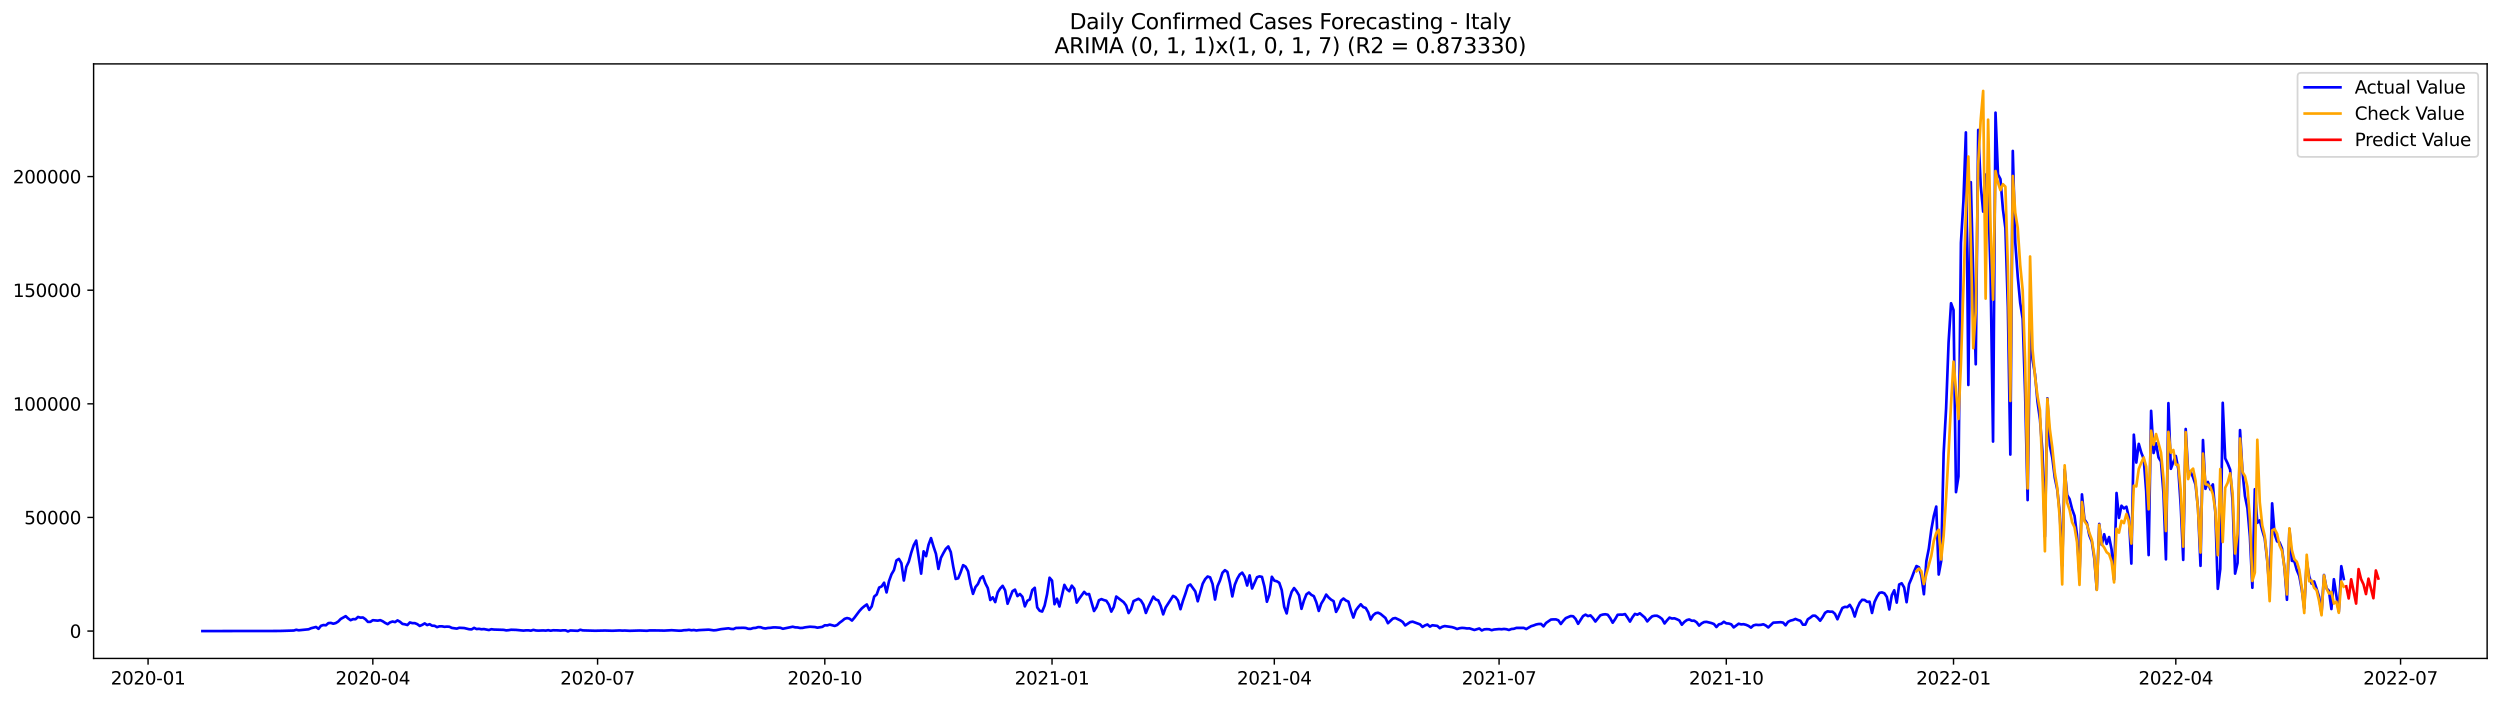 <?xml version="1.0" encoding="utf-8" standalone="no"?>
<!DOCTYPE svg PUBLIC "-//W3C//DTD SVG 1.1//EN"
  "http://www.w3.org/Graphics/SVG/1.1/DTD/svg11.dtd">
<svg xmlns:xlink="http://www.w3.org/1999/xlink" width="1398.775pt" height="392.274pt" viewBox="0 0 1398.775 392.274" xmlns="http://www.w3.org/2000/svg" version="1.1">
 <defs>
  <style type="text/css">*{stroke-linejoin: round; stroke-linecap: butt}</style>
 </defs>
 <g id="figure_1">
  <g id="patch_1">
   <path d="M 0 392.274 
L 1398.775 392.274 
L 1398.775 0 
L 0 0 
z
" style="fill: #ffffff"/>
  </g>
  <g id="axes_1">
   <g id="patch_2">
    <path d="M 52.375 368.396 
L 1391.575 368.396 
L 1391.575 35.755 
L 52.375 35.755 
z
" style="fill: #ffffff"/>
   </g>
   <g id="matplotlib.axis_1">
    <g id="xtick_1">
     <g id="line2d_1">
      <defs>
       <path id="m6ea891e225" d="M 0 0 
L 0 3.5 
" style="stroke: #000000; stroke-width: 0.8"/>
      </defs>
      <g>
       <use xlink:href="#m6ea891e225" x="82.846" y="368.396" style="stroke: #000000; stroke-width: 0.8"/>
      </g>
     </g>
     <g id="text_1">
      <!-- 2020-01 -->
      <g transform="translate(61.955 382.994)scale(0.1 -0.1)">
       <defs>
        <path id="DejaVuSans-32" d="M 1228 531 
L 3431 531 
L 3431 0 
L 469 0 
L 469 531 
Q 828 903 1448 1529 
Q 2069 2156 2228 2338 
Q 2531 2678 2651 2914 
Q 2772 3150 2772 3378 
Q 2772 3750 2511 3984 
Q 2250 4219 1831 4219 
Q 1534 4219 1204 4116 
Q 875 4013 500 3803 
L 500 4441 
Q 881 4594 1212 4672 
Q 1544 4750 1819 4750 
Q 2544 4750 2975 4387 
Q 3406 4025 3406 3419 
Q 3406 3131 3298 2873 
Q 3191 2616 2906 2266 
Q 2828 2175 2409 1742 
Q 1991 1309 1228 531 
z
" transform="scale(0.016)"/>
        <path id="DejaVuSans-30" d="M 2034 4250 
Q 1547 4250 1301 3770 
Q 1056 3291 1056 2328 
Q 1056 1369 1301 889 
Q 1547 409 2034 409 
Q 2525 409 2770 889 
Q 3016 1369 3016 2328 
Q 3016 3291 2770 3770 
Q 2525 4250 2034 4250 
z
M 2034 4750 
Q 2819 4750 3233 4129 
Q 3647 3509 3647 2328 
Q 3647 1150 3233 529 
Q 2819 -91 2034 -91 
Q 1250 -91 836 529 
Q 422 1150 422 2328 
Q 422 3509 836 4129 
Q 1250 4750 2034 4750 
z
" transform="scale(0.016)"/>
        <path id="DejaVuSans-2d" d="M 313 2009 
L 1997 2009 
L 1997 1497 
L 313 1497 
L 313 2009 
z
" transform="scale(0.016)"/>
        <path id="DejaVuSans-31" d="M 794 531 
L 1825 531 
L 1825 4091 
L 703 3866 
L 703 4441 
L 1819 4666 
L 2450 4666 
L 2450 531 
L 3481 531 
L 3481 0 
L 794 0 
L 794 531 
z
" transform="scale(0.016)"/>
       </defs>
       <use xlink:href="#DejaVuSans-32"/>
       <use xlink:href="#DejaVuSans-30" x="63.623"/>
       <use xlink:href="#DejaVuSans-32" x="127.246"/>
       <use xlink:href="#DejaVuSans-30" x="190.869"/>
       <use xlink:href="#DejaVuSans-2d" x="254.492"/>
       <use xlink:href="#DejaVuSans-30" x="290.576"/>
       <use xlink:href="#DejaVuSans-31" x="354.199"/>
      </g>
     </g>
    </g>
    <g id="xtick_2">
     <g id="line2d_2">
      <g>
       <use xlink:href="#m6ea891e225" x="208.599" y="368.396" style="stroke: #000000; stroke-width: 0.8"/>
      </g>
     </g>
     <g id="text_2">
      <!-- 2020-04 -->
      <g transform="translate(187.707 382.994)scale(0.1 -0.1)">
       <defs>
        <path id="DejaVuSans-34" d="M 2419 4116 
L 825 1625 
L 2419 1625 
L 2419 4116 
z
M 2253 4666 
L 3047 4666 
L 3047 1625 
L 3713 1625 
L 3713 1100 
L 3047 1100 
L 3047 0 
L 2419 0 
L 2419 1100 
L 313 1100 
L 313 1709 
L 2253 4666 
z
" transform="scale(0.016)"/>
       </defs>
       <use xlink:href="#DejaVuSans-32"/>
       <use xlink:href="#DejaVuSans-30" x="63.623"/>
       <use xlink:href="#DejaVuSans-32" x="127.246"/>
       <use xlink:href="#DejaVuSans-30" x="190.869"/>
       <use xlink:href="#DejaVuSans-2d" x="254.492"/>
       <use xlink:href="#DejaVuSans-30" x="290.576"/>
       <use xlink:href="#DejaVuSans-34" x="354.199"/>
      </g>
     </g>
    </g>
    <g id="xtick_3">
     <g id="line2d_3">
      <g>
       <use xlink:href="#m6ea891e225" x="334.352" y="368.396" style="stroke: #000000; stroke-width: 0.8"/>
      </g>
     </g>
     <g id="text_3">
      <!-- 2020-07 -->
      <g transform="translate(313.46 382.994)scale(0.1 -0.1)">
       <defs>
        <path id="DejaVuSans-37" d="M 525 4666 
L 3525 4666 
L 3525 4397 
L 1831 0 
L 1172 0 
L 2766 4134 
L 525 4134 
L 525 4666 
z
" transform="scale(0.016)"/>
       </defs>
       <use xlink:href="#DejaVuSans-32"/>
       <use xlink:href="#DejaVuSans-30" x="63.623"/>
       <use xlink:href="#DejaVuSans-32" x="127.246"/>
       <use xlink:href="#DejaVuSans-30" x="190.869"/>
       <use xlink:href="#DejaVuSans-2d" x="254.492"/>
       <use xlink:href="#DejaVuSans-30" x="290.576"/>
       <use xlink:href="#DejaVuSans-37" x="354.199"/>
      </g>
     </g>
    </g>
    <g id="xtick_4">
     <g id="line2d_4">
      <g>
       <use xlink:href="#m6ea891e225" x="461.487" y="368.396" style="stroke: #000000; stroke-width: 0.8"/>
      </g>
     </g>
     <g id="text_4">
      <!-- 2020-10 -->
      <g transform="translate(440.595 382.994)scale(0.1 -0.1)">
       <use xlink:href="#DejaVuSans-32"/>
       <use xlink:href="#DejaVuSans-30" x="63.623"/>
       <use xlink:href="#DejaVuSans-32" x="127.246"/>
       <use xlink:href="#DejaVuSans-30" x="190.869"/>
       <use xlink:href="#DejaVuSans-2d" x="254.492"/>
       <use xlink:href="#DejaVuSans-31" x="290.576"/>
       <use xlink:href="#DejaVuSans-30" x="354.199"/>
      </g>
     </g>
    </g>
    <g id="xtick_5">
     <g id="line2d_5">
      <g>
       <use xlink:href="#m6ea891e225" x="588.622" y="368.396" style="stroke: #000000; stroke-width: 0.8"/>
      </g>
     </g>
     <g id="text_5">
      <!-- 2021-01 -->
      <g transform="translate(567.73 382.994)scale(0.1 -0.1)">
       <use xlink:href="#DejaVuSans-32"/>
       <use xlink:href="#DejaVuSans-30" x="63.623"/>
       <use xlink:href="#DejaVuSans-32" x="127.246"/>
       <use xlink:href="#DejaVuSans-31" x="190.869"/>
       <use xlink:href="#DejaVuSans-2d" x="254.492"/>
       <use xlink:href="#DejaVuSans-30" x="290.576"/>
       <use xlink:href="#DejaVuSans-31" x="354.199"/>
      </g>
     </g>
    </g>
    <g id="xtick_6">
     <g id="line2d_6">
      <g>
       <use xlink:href="#m6ea891e225" x="712.993" y="368.396" style="stroke: #000000; stroke-width: 0.8"/>
      </g>
     </g>
     <g id="text_6">
      <!-- 2021-04 -->
      <g transform="translate(692.101 382.994)scale(0.1 -0.1)">
       <use xlink:href="#DejaVuSans-32"/>
       <use xlink:href="#DejaVuSans-30" x="63.623"/>
       <use xlink:href="#DejaVuSans-32" x="127.246"/>
       <use xlink:href="#DejaVuSans-31" x="190.869"/>
       <use xlink:href="#DejaVuSans-2d" x="254.492"/>
       <use xlink:href="#DejaVuSans-30" x="290.576"/>
       <use xlink:href="#DejaVuSans-34" x="354.199"/>
      </g>
     </g>
    </g>
    <g id="xtick_7">
     <g id="line2d_7">
      <g>
       <use xlink:href="#m6ea891e225" x="838.746" y="368.396" style="stroke: #000000; stroke-width: 0.8"/>
      </g>
     </g>
     <g id="text_7">
      <!-- 2021-07 -->
      <g transform="translate(817.854 382.994)scale(0.1 -0.1)">
       <use xlink:href="#DejaVuSans-32"/>
       <use xlink:href="#DejaVuSans-30" x="63.623"/>
       <use xlink:href="#DejaVuSans-32" x="127.246"/>
       <use xlink:href="#DejaVuSans-31" x="190.869"/>
       <use xlink:href="#DejaVuSans-2d" x="254.492"/>
       <use xlink:href="#DejaVuSans-30" x="290.576"/>
       <use xlink:href="#DejaVuSans-37" x="354.199"/>
      </g>
     </g>
    </g>
    <g id="xtick_8">
     <g id="line2d_8">
      <g>
       <use xlink:href="#m6ea891e225" x="965.88" y="368.396" style="stroke: #000000; stroke-width: 0.8"/>
      </g>
     </g>
     <g id="text_8">
      <!-- 2021-10 -->
      <g transform="translate(944.989 382.994)scale(0.1 -0.1)">
       <use xlink:href="#DejaVuSans-32"/>
       <use xlink:href="#DejaVuSans-30" x="63.623"/>
       <use xlink:href="#DejaVuSans-32" x="127.246"/>
       <use xlink:href="#DejaVuSans-31" x="190.869"/>
       <use xlink:href="#DejaVuSans-2d" x="254.492"/>
       <use xlink:href="#DejaVuSans-31" x="290.576"/>
       <use xlink:href="#DejaVuSans-30" x="354.199"/>
      </g>
     </g>
    </g>
    <g id="xtick_9">
     <g id="line2d_9">
      <g>
       <use xlink:href="#m6ea891e225" x="1093.015" y="368.396" style="stroke: #000000; stroke-width: 0.8"/>
      </g>
     </g>
     <g id="text_9">
      <!-- 2022-01 -->
      <g transform="translate(1072.124 382.994)scale(0.1 -0.1)">
       <use xlink:href="#DejaVuSans-32"/>
       <use xlink:href="#DejaVuSans-30" x="63.623"/>
       <use xlink:href="#DejaVuSans-32" x="127.246"/>
       <use xlink:href="#DejaVuSans-32" x="190.869"/>
       <use xlink:href="#DejaVuSans-2d" x="254.492"/>
       <use xlink:href="#DejaVuSans-30" x="290.576"/>
       <use xlink:href="#DejaVuSans-31" x="354.199"/>
      </g>
     </g>
    </g>
    <g id="xtick_10">
     <g id="line2d_10">
      <g>
       <use xlink:href="#m6ea891e225" x="1217.386" y="368.396" style="stroke: #000000; stroke-width: 0.8"/>
      </g>
     </g>
     <g id="text_10">
      <!-- 2022-04 -->
      <g transform="translate(1196.495 382.994)scale(0.1 -0.1)">
       <use xlink:href="#DejaVuSans-32"/>
       <use xlink:href="#DejaVuSans-30" x="63.623"/>
       <use xlink:href="#DejaVuSans-32" x="127.246"/>
       <use xlink:href="#DejaVuSans-32" x="190.869"/>
       <use xlink:href="#DejaVuSans-2d" x="254.492"/>
       <use xlink:href="#DejaVuSans-30" x="290.576"/>
       <use xlink:href="#DejaVuSans-34" x="354.199"/>
      </g>
     </g>
    </g>
    <g id="xtick_11">
     <g id="line2d_11">
      <g>
       <use xlink:href="#m6ea891e225" x="1343.139" y="368.396" style="stroke: #000000; stroke-width: 0.8"/>
      </g>
     </g>
     <g id="text_11">
      <!-- 2022-07 -->
      <g transform="translate(1322.248 382.994)scale(0.1 -0.1)">
       <use xlink:href="#DejaVuSans-32"/>
       <use xlink:href="#DejaVuSans-30" x="63.623"/>
       <use xlink:href="#DejaVuSans-32" x="127.246"/>
       <use xlink:href="#DejaVuSans-32" x="190.869"/>
       <use xlink:href="#DejaVuSans-2d" x="254.492"/>
       <use xlink:href="#DejaVuSans-30" x="290.576"/>
       <use xlink:href="#DejaVuSans-37" x="354.199"/>
      </g>
     </g>
    </g>
   </g>
   <g id="matplotlib.axis_2">
    <g id="ytick_1">
     <g id="line2d_12">
      <defs>
       <path id="md35b0b6c23" d="M 0 0 
L -3.5 0 
" style="stroke: #000000; stroke-width: 0.8"/>
      </defs>
      <g>
       <use xlink:href="#md35b0b6c23" x="52.375" y="353.087" style="stroke: #000000; stroke-width: 0.8"/>
      </g>
     </g>
     <g id="text_12">
      <!-- 0 -->
      <g transform="translate(39.013 356.887)scale(0.1 -0.1)">
       <use xlink:href="#DejaVuSans-30"/>
      </g>
     </g>
    </g>
    <g id="ytick_2">
     <g id="line2d_13">
      <g>
       <use xlink:href="#md35b0b6c23" x="52.375" y="289.513" style="stroke: #000000; stroke-width: 0.8"/>
      </g>
     </g>
     <g id="text_13">
      <!-- 50000 -->
      <g transform="translate(13.562 293.313)scale(0.1 -0.1)">
       <defs>
        <path id="DejaVuSans-35" d="M 691 4666 
L 3169 4666 
L 3169 4134 
L 1269 4134 
L 1269 2991 
Q 1406 3038 1543 3061 
Q 1681 3084 1819 3084 
Q 2600 3084 3056 2656 
Q 3513 2228 3513 1497 
Q 3513 744 3044 326 
Q 2575 -91 1722 -91 
Q 1428 -91 1123 -41 
Q 819 9 494 109 
L 494 744 
Q 775 591 1075 516 
Q 1375 441 1709 441 
Q 2250 441 2565 725 
Q 2881 1009 2881 1497 
Q 2881 1984 2565 2268 
Q 2250 2553 1709 2553 
Q 1456 2553 1204 2497 
Q 953 2441 691 2322 
L 691 4666 
z
" transform="scale(0.016)"/>
       </defs>
       <use xlink:href="#DejaVuSans-35"/>
       <use xlink:href="#DejaVuSans-30" x="63.623"/>
       <use xlink:href="#DejaVuSans-30" x="127.246"/>
       <use xlink:href="#DejaVuSans-30" x="190.869"/>
       <use xlink:href="#DejaVuSans-30" x="254.492"/>
      </g>
     </g>
    </g>
    <g id="ytick_3">
     <g id="line2d_14">
      <g>
       <use xlink:href="#md35b0b6c23" x="52.375" y="225.94" style="stroke: #000000; stroke-width: 0.8"/>
      </g>
     </g>
     <g id="text_14">
      <!-- 100000 -->
      <g transform="translate(7.2 229.739)scale(0.1 -0.1)">
       <use xlink:href="#DejaVuSans-31"/>
       <use xlink:href="#DejaVuSans-30" x="63.623"/>
       <use xlink:href="#DejaVuSans-30" x="127.246"/>
       <use xlink:href="#DejaVuSans-30" x="190.869"/>
       <use xlink:href="#DejaVuSans-30" x="254.492"/>
       <use xlink:href="#DejaVuSans-30" x="318.115"/>
      </g>
     </g>
    </g>
    <g id="ytick_4">
     <g id="line2d_15">
      <g>
       <use xlink:href="#md35b0b6c23" x="52.375" y="162.366" style="stroke: #000000; stroke-width: 0.8"/>
      </g>
     </g>
     <g id="text_15">
      <!-- 150000 -->
      <g transform="translate(7.2 166.165)scale(0.1 -0.1)">
       <use xlink:href="#DejaVuSans-31"/>
       <use xlink:href="#DejaVuSans-35" x="63.623"/>
       <use xlink:href="#DejaVuSans-30" x="127.246"/>
       <use xlink:href="#DejaVuSans-30" x="190.869"/>
       <use xlink:href="#DejaVuSans-30" x="254.492"/>
       <use xlink:href="#DejaVuSans-30" x="318.115"/>
      </g>
     </g>
    </g>
    <g id="ytick_5">
     <g id="line2d_16">
      <g>
       <use xlink:href="#md35b0b6c23" x="52.375" y="98.792" style="stroke: #000000; stroke-width: 0.8"/>
      </g>
     </g>
     <g id="text_16">
      <!-- 200000 -->
      <g transform="translate(7.2 102.591)scale(0.1 -0.1)">
       <use xlink:href="#DejaVuSans-32"/>
       <use xlink:href="#DejaVuSans-30" x="63.623"/>
       <use xlink:href="#DejaVuSans-30" x="127.246"/>
       <use xlink:href="#DejaVuSans-30" x="190.869"/>
       <use xlink:href="#DejaVuSans-30" x="254.492"/>
       <use xlink:href="#DejaVuSans-30" x="318.115"/>
      </g>
     </g>
    </g>
   </g>
   <g id="line2d_17">
    <path d="M 113.248 353.087 
L 154.705 353.034 
L 157.469 352.993 
L 164.378 352.782 
L 165.76 352.368 
L 167.142 352.652 
L 172.669 352.098 
L 174.051 351.502 
L 176.815 350.802 
L 178.197 351.845 
L 179.579 350.146 
L 180.961 349.717 
L 182.343 349.849 
L 183.725 348.641 
L 185.107 348.523 
L 186.488 348.977 
L 187.87 348.604 
L 189.252 347.738 
L 190.634 346.321 
L 193.398 344.75 
L 194.78 346.018 
L 196.162 346.998 
L 197.544 346.413 
L 198.926 346.463 
L 200.307 345.2 
L 201.689 345.574 
L 203.071 345.492 
L 204.453 346.454 
L 205.835 347.938 
L 207.217 347.934 
L 208.599 347.007 
L 211.363 347.258 
L 212.745 346.978 
L 214.126 347.6 
L 215.508 348.511 
L 216.89 349.223 
L 218.272 348.21 
L 219.654 347.742 
L 221.036 348.064 
L 222.418 347.119 
L 223.8 347.884 
L 225.182 349.078 
L 226.564 349.308 
L 227.945 349.696 
L 229.327 348.274 
L 230.709 348.646 
L 232.091 348.649 
L 233.473 349.213 
L 234.855 350.219 
L 236.237 349.617 
L 237.619 348.802 
L 239.001 349.723 
L 240.383 349.246 
L 241.764 350.09 
L 243.146 350.132 
L 244.528 350.876 
L 245.91 350.429 
L 247.292 350.435 
L 248.674 350.707 
L 250.056 350.589 
L 251.438 350.672 
L 252.82 351.321 
L 255.584 351.72 
L 256.965 351.251 
L 259.729 351.4 
L 262.493 352.068 
L 263.875 352.141 
L 265.257 351.305 
L 266.639 351.958 
L 268.021 351.826 
L 269.403 352.084 
L 270.784 351.975 
L 273.548 352.514 
L 274.93 352.054 
L 276.312 352.242 
L 281.84 352.412 
L 283.222 352.706 
L 284.603 352.583 
L 285.985 352.345 
L 288.749 352.431 
L 292.895 352.833 
L 294.277 352.683 
L 295.659 352.679 
L 297.041 352.862 
L 298.422 352.429 
L 299.804 352.744 
L 301.186 352.837 
L 303.95 352.727 
L 305.332 352.83 
L 306.714 352.605 
L 308.096 352.88 
L 309.478 352.647 
L 312.241 352.705 
L 313.623 352.82 
L 315.005 352.67 
L 316.387 352.666 
L 317.769 353.276 
L 319.151 352.752 
L 323.297 352.944 
L 324.679 352.354 
L 326.06 352.711 
L 332.97 352.907 
L 338.498 352.789 
L 342.643 352.913 
L 346.789 352.736 
L 348.171 352.848 
L 349.553 352.79 
L 352.317 352.942 
L 357.844 352.771 
L 361.99 352.925 
L 363.372 352.731 
L 367.517 352.739 
L 371.663 352.83 
L 375.809 352.605 
L 379.955 352.885 
L 381.336 352.846 
L 382.718 352.599 
L 384.1 352.577 
L 385.482 352.385 
L 386.864 352.646 
L 388.246 352.499 
L 389.628 352.758 
L 391.01 352.563 
L 396.537 352.288 
L 399.301 352.68 
L 400.683 352.577 
L 403.447 352.019 
L 407.593 351.55 
L 408.974 351.876 
L 410.356 351.974 
L 411.738 351.35 
L 415.884 351.251 
L 417.266 351.352 
L 418.648 351.821 
L 420.03 351.848 
L 421.412 351.401 
L 422.793 351.311 
L 424.175 350.885 
L 425.557 350.933 
L 426.939 351.439 
L 428.321 351.625 
L 429.703 351.347 
L 431.085 351.269 
L 432.467 351.057 
L 433.849 351.033 
L 436.612 351.236 
L 437.994 351.806 
L 443.522 350.663 
L 444.904 351.006 
L 446.286 351.069 
L 447.668 351.371 
L 449.05 351.319 
L 450.432 351.002 
L 453.195 350.656 
L 455.959 350.842 
L 457.341 351.188 
L 460.105 350.735 
L 461.487 349.848 
L 462.869 349.91 
L 464.251 349.473 
L 467.014 350.218 
L 468.396 349.684 
L 469.778 348.412 
L 471.16 347.419 
L 472.542 346.257 
L 473.924 345.809 
L 475.306 346.15 
L 476.688 347.214 
L 478.07 345.588 
L 480.833 341.895 
L 482.215 340.361 
L 483.597 339.196 
L 484.979 338.205 
L 486.361 341.216 
L 487.743 339.265 
L 489.125 333.762 
L 490.507 332.645 
L 491.889 328.747 
L 493.27 328.116 
L 494.652 326.039 
L 496.034 331.463 
L 497.416 325.129 
L 498.798 321.316 
L 500.18 318.975 
L 501.562 313.571 
L 502.944 312.71 
L 504.326 315.064 
L 505.708 324.793 
L 507.089 317.18 
L 508.471 314.246 
L 509.853 309.219 
L 511.235 305.023 
L 512.617 302.471 
L 515.381 320.958 
L 516.763 308.471 
L 518.145 311.178 
L 519.527 304.8 
L 520.908 301.081 
L 522.29 305.726 
L 523.672 309.886 
L 525.054 318.31 
L 526.436 312.157 
L 527.818 309.501 
L 529.2 307.09 
L 530.582 305.739 
L 531.964 308.886 
L 533.346 317.057 
L 534.727 323.936 
L 536.109 323.555 
L 537.491 320.217 
L 538.873 316.213 
L 540.255 317.051 
L 541.637 319.628 
L 543.019 326.836 
L 544.401 332.266 
L 545.783 328.488 
L 547.165 326.756 
L 548.546 323.565 
L 549.928 322.432 
L 551.31 326.32 
L 552.692 329.073 
L 554.074 335.695 
L 555.456 334.222 
L 556.838 336.87 
L 558.22 331.475 
L 559.602 329.278 
L 560.984 327.782 
L 562.365 330.281 
L 563.747 337.798 
L 566.511 330.75 
L 567.893 329.904 
L 569.275 333.505 
L 570.657 332.356 
L 572.039 333.885 
L 573.421 339.268 
L 574.803 336.156 
L 576.184 335.404 
L 577.566 330.151 
L 578.948 328.882 
L 580.33 339.858 
L 581.712 341.724 
L 583.094 342.177 
L 584.476 338.834 
L 585.858 332.487 
L 587.24 323.237 
L 588.622 324.848 
L 590.003 338.052 
L 591.385 334.975 
L 592.767 339.358 
L 595.531 327.243 
L 596.913 329.672 
L 598.295 330.8 
L 599.677 327.688 
L 601.059 329.406 
L 602.441 337.156 
L 603.822 334.979 
L 606.586 331.163 
L 607.968 332.561 
L 609.35 332.35 
L 612.114 341.867 
L 613.496 339.742 
L 614.878 335.836 
L 616.26 335.217 
L 617.641 335.753 
L 619.023 336.137 
L 620.405 338.303 
L 621.787 342.205 
L 623.169 339.63 
L 624.551 333.772 
L 628.697 336.923 
L 630.079 338.784 
L 631.461 343.011 
L 632.842 340.816 
L 634.224 336.327 
L 636.988 335.016 
L 638.37 336 
L 639.752 338.287 
L 641.134 342.955 
L 642.516 339.594 
L 645.28 333.841 
L 646.661 335.423 
L 648.043 335.893 
L 649.425 339.025 
L 650.807 343.75 
L 652.189 339.905 
L 656.335 333.418 
L 657.717 334.125 
L 659.099 335.986 
L 660.48 340.86 
L 661.862 336.178 
L 663.244 332.233 
L 664.626 327.822 
L 666.008 327.037 
L 668.772 330.913 
L 670.154 336.423 
L 672.918 326.59 
L 674.299 324.04 
L 675.681 322.559 
L 677.063 323.039 
L 678.445 326.737 
L 679.827 335.437 
L 681.209 328.007 
L 682.591 324.765 
L 683.973 320.475 
L 685.355 319.024 
L 686.737 319.989 
L 688.118 326 
L 689.5 333.695 
L 690.882 327.18 
L 692.264 323.792 
L 693.646 321.426 
L 695.028 320.401 
L 696.41 322.682 
L 697.792 327.601 
L 699.174 321.935 
L 700.556 329.261 
L 703.319 322.977 
L 704.701 322.475 
L 706.083 322.783 
L 707.465 328.161 
L 708.847 336.685 
L 710.229 332.674 
L 711.611 322.716 
L 712.993 324.881 
L 714.375 325.22 
L 715.756 326.072 
L 717.138 330.179 
L 718.52 339.508 
L 719.902 343.217 
L 721.284 335.686 
L 722.666 331.206 
L 724.048 329.026 
L 725.43 330.772 
L 726.812 333.078 
L 728.194 340.652 
L 729.575 336 
L 730.957 332.54 
L 732.339 331.519 
L 733.721 332.842 
L 735.103 333.552 
L 736.485 336.955 
L 737.867 341.818 
L 739.249 337.742 
L 740.631 335.495 
L 742.013 332.685 
L 743.394 334.323 
L 744.776 335.523 
L 746.158 336.358 
L 747.54 342.356 
L 748.922 339.867 
L 750.304 336.072 
L 751.686 334.887 
L 753.068 335.992 
L 754.45 336.604 
L 755.832 341.46 
L 757.213 345.527 
L 758.595 341.5 
L 759.977 339.636 
L 761.359 338.086 
L 762.741 339.675 
L 764.123 340.151 
L 765.505 342.548 
L 766.887 346.632 
L 768.269 344.259 
L 769.651 343.109 
L 771.032 342.811 
L 772.414 343.472 
L 775.178 345.779 
L 776.56 348.696 
L 779.324 346.094 
L 780.706 345.794 
L 783.47 347.094 
L 784.851 348.01 
L 786.233 349.923 
L 788.997 348.084 
L 790.379 347.82 
L 794.525 349.339 
L 795.907 350.776 
L 797.289 349.93 
L 798.67 349.405 
L 800.052 350.591 
L 801.434 349.837 
L 804.198 350.195 
L 805.58 351.473 
L 806.962 350.679 
L 808.344 350.293 
L 811.108 350.682 
L 812.489 350.898 
L 813.871 351.32 
L 815.253 351.934 
L 816.635 351.494 
L 818.017 351.307 
L 819.399 351.405 
L 820.781 351.629 
L 822.163 351.57 
L 824.927 352.472 
L 827.69 351.638 
L 829.072 352.749 
L 830.454 352.132 
L 831.836 352.022 
L 833.218 352.096 
L 834.6 352.595 
L 835.982 352.227 
L 838.746 351.97 
L 840.128 352.078 
L 841.509 351.906 
L 842.891 352.063 
L 844.273 352.477 
L 845.655 351.934 
L 847.037 351.803 
L 848.419 351.319 
L 852.565 351.319 
L 853.947 351.96 
L 856.71 350.35 
L 858.092 349.943 
L 859.474 349.406 
L 860.856 349.123 
L 862.238 349.113 
L 863.62 350.455 
L 865.002 348.567 
L 867.766 346.659 
L 869.147 346.549 
L 870.529 346.554 
L 871.911 347.058 
L 873.293 349.127 
L 874.675 347.345 
L 876.057 345.849 
L 878.821 344.679 
L 880.203 344.811 
L 881.585 346.323 
L 882.966 349.038 
L 885.73 344.708 
L 887.112 343.902 
L 888.494 344.697 
L 889.876 344.318 
L 891.258 345.798 
L 892.64 347.747 
L 895.404 344.287 
L 896.785 343.847 
L 898.167 343.681 
L 899.549 343.957 
L 900.931 345.889 
L 902.313 348.422 
L 903.695 346.389 
L 905.077 343.985 
L 906.459 343.882 
L 907.841 343.907 
L 909.223 343.594 
L 910.604 345.558 
L 911.986 347.79 
L 913.368 345.359 
L 914.75 343.502 
L 916.132 343.914 
L 917.514 343.141 
L 920.278 345.517 
L 921.66 347.68 
L 923.042 346.104 
L 924.423 344.828 
L 925.805 344.5 
L 927.187 344.532 
L 928.569 345.26 
L 929.951 346.331 
L 931.333 348.832 
L 932.715 347.092 
L 934.097 345.559 
L 935.479 346.071 
L 936.861 345.945 
L 938.242 346.487 
L 939.624 347.157 
L 941.006 349.537 
L 942.388 347.99 
L 943.77 346.951 
L 945.152 346.584 
L 946.534 347.31 
L 947.916 347.269 
L 949.298 348.21 
L 950.68 350.029 
L 952.061 348.797 
L 953.443 348.048 
L 954.825 347.934 
L 957.589 348.613 
L 958.971 349.147 
L 960.353 350.833 
L 961.735 349.321 
L 963.117 349.003 
L 964.499 347.882 
L 965.88 348.76 
L 967.262 348.88 
L 968.644 349.315 
L 970.026 351.038 
L 972.79 348.978 
L 974.172 349.358 
L 975.554 349.251 
L 976.936 349.595 
L 978.318 350.191 
L 979.699 351.16 
L 981.081 349.926 
L 982.463 349.567 
L 983.845 349.698 
L 985.227 349.617 
L 986.609 349.296 
L 987.991 349.991 
L 989.373 351.061 
L 992.137 348.384 
L 996.282 348.122 
L 997.664 348.354 
L 999.046 349.864 
L 1000.428 347.934 
L 1001.81 347.245 
L 1003.192 346.904 
L 1004.574 346.308 
L 1005.956 346.886 
L 1007.338 347.334 
L 1008.719 349.504 
L 1010.101 349.488 
L 1011.483 346.491 
L 1012.865 345.583 
L 1014.247 344.491 
L 1015.629 344.492 
L 1017.011 345.685 
L 1018.393 347.306 
L 1019.775 345.317 
L 1021.157 342.874 
L 1022.538 342.029 
L 1023.92 342.252 
L 1025.302 342.23 
L 1026.684 343.469 
L 1028.066 346.477 
L 1029.448 343.151 
L 1030.83 340.16 
L 1032.212 339.552 
L 1033.594 339.668 
L 1034.976 338.414 
L 1036.357 340.745 
L 1037.739 344.946 
L 1039.121 340.317 
L 1040.503 337.257 
L 1041.885 335.597 
L 1043.267 335.692 
L 1044.649 336.725 
L 1046.031 336.651 
L 1047.413 342.951 
L 1048.795 336.867 
L 1050.176 333.922 
L 1051.558 331.714 
L 1052.94 331.453 
L 1054.322 331.946 
L 1055.704 334.002 
L 1057.086 341.016 
L 1058.468 333.072 
L 1059.85 330.269 
L 1061.232 337.174 
L 1062.614 327.035 
L 1063.995 326.342 
L 1065.377 328.66 
L 1066.759 336.934 
L 1068.141 326.812 
L 1069.523 323.602 
L 1070.905 319.897 
L 1072.287 316.704 
L 1073.669 317.413 
L 1075.051 322.187 
L 1076.433 332.483 
L 1077.814 313.947 
L 1079.196 306.9 
L 1080.578 296.399 
L 1081.96 288.763 
L 1083.342 283.427 
L 1084.724 321.45 
L 1086.106 313.927 
L 1087.488 253.531 
L 1088.87 228.462 
L 1090.252 191.61 
L 1091.633 169.67 
L 1093.015 173.484 
L 1094.397 275.353 
L 1095.779 266.584 
L 1097.161 135.872 
L 1098.543 112.666 
L 1099.925 74.087 
L 1101.307 215.39 
L 1102.689 101.926 
L 1104.071 155.192 
L 1105.452 203.81 
L 1106.834 72.702 
L 1108.216 103.617 
L 1109.598 118.402 
L 1110.98 97.687 
L 1112.362 107.774 
L 1113.744 152.874 
L 1115.126 247.063 
L 1116.508 63.034 
L 1117.89 97.564 
L 1119.271 100.235 
L 1120.653 117.101 
L 1122.035 127.61 
L 1123.417 171.918 
L 1124.799 254.337 
L 1126.181 84.453 
L 1127.563 135.741 
L 1128.945 154.686 
L 1130.327 169.553 
L 1131.709 178.352 
L 1133.09 220.714 
L 1134.472 279.811 
L 1135.854 183.592 
L 1137.236 201.371 
L 1138.618 209.466 
L 1140 224.795 
L 1141.382 234.596 
L 1142.764 252.713 
L 1144.146 300.191 
L 1145.528 222.851 
L 1146.909 249.247 
L 1148.291 256.207 
L 1149.673 267.291 
L 1151.055 273.975 
L 1152.437 286.532 
L 1153.819 316.499 
L 1155.201 262.783 
L 1156.583 276.965 
L 1157.965 279.272 
L 1159.347 284.809 
L 1160.728 288.655 
L 1162.11 299.428 
L 1163.492 321.956 
L 1164.874 276.624 
L 1166.256 290.579 
L 1167.638 292.701 
L 1169.02 299.598 
L 1170.402 303.042 
L 1171.784 312.555 
L 1173.166 329.847 
L 1174.547 293.155 
L 1175.929 304.84 
L 1177.311 298.938 
L 1178.693 304.322 
L 1180.075 300.494 
L 1181.457 307.455 
L 1182.839 324.273 
L 1184.221 275.841 
L 1185.603 289.749 
L 1186.985 282.958 
L 1188.366 284.477 
L 1189.748 283.512 
L 1191.13 289.478 
L 1192.512 315.327 
L 1193.894 243.214 
L 1195.276 258.811 
L 1196.658 248.358 
L 1198.04 253.178 
L 1199.422 256.75 
L 1200.804 274.81 
L 1202.186 310.563 
L 1203.567 229.876 
L 1204.949 253.457 
L 1206.331 248.002 
L 1207.713 255.95 
L 1209.095 258.215 
L 1210.477 276.021 
L 1211.859 312.96 
L 1213.241 225.563 
L 1214.623 262.29 
L 1216.005 258.535 
L 1217.386 255.133 
L 1218.768 262.289 
L 1220.15 283.145 
L 1221.532 313.253 
L 1222.914 240.035 
L 1224.296 264.23 
L 1225.678 263.928 
L 1227.06 267.083 
L 1228.442 271.177 
L 1229.824 284.529 
L 1231.205 316.59 
L 1232.587 246.212 
L 1233.969 273.511 
L 1235.351 269.657 
L 1236.733 273.887 
L 1238.115 271.035 
L 1239.497 286.649 
L 1240.879 329.453 
L 1242.261 318.343 
L 1243.643 225.38 
L 1245.024 256.461 
L 1246.406 259.324 
L 1247.788 262.777 
L 1249.17 280.806 
L 1250.552 320.942 
L 1251.934 314.963 
L 1253.316 240.649 
L 1254.698 264.041 
L 1256.08 277.568 
L 1257.462 284.406 
L 1258.843 300.205 
L 1260.225 328.843 
L 1261.607 273.736 
L 1262.989 292.51 
L 1264.371 291.147 
L 1265.753 296.68 
L 1267.135 301.233 
L 1268.517 313.385 
L 1269.899 330.937 
L 1271.281 281.632 
L 1272.662 298.817 
L 1274.044 302.886 
L 1275.426 303.463 
L 1276.808 306.889 
L 1278.19 317.834 
L 1279.572 335.571 
L 1280.954 295.997 
L 1282.336 313.764 
L 1283.718 314.025 
L 1285.1 318.989 
L 1286.481 322.259 
L 1287.863 329.833 
L 1289.245 340.346 
L 1290.627 314.035 
L 1292.009 322.388 
L 1293.391 326.555 
L 1294.773 325.344 
L 1296.155 329.41 
L 1297.537 333.842 
L 1298.919 343.111 
L 1300.3 321.698 
L 1301.682 329.156 
L 1303.064 330.559 
L 1304.446 340.764 
L 1305.828 324.086 
L 1308.592 342.132 
L 1309.974 316.79 
L 1311.356 323.939 
L 1311.356 323.939 
" clip-path="url(#pebdfce130f)" style="fill: none; stroke: #0000ff; stroke-width: 1.5; stroke-linecap: square"/>
   </g>
   <g id="line2d_18">
    <path d="M 1072.287 319.565 
L 1073.669 318.14 
L 1075.051 319.62 
L 1076.433 326.784 
L 1077.814 321.246 
L 1080.578 311.023 
L 1081.96 302.755 
L 1083.342 298.192 
L 1084.724 296.359 
L 1086.106 313.019 
L 1087.488 299.936 
L 1088.87 278.379 
L 1090.252 253.346 
L 1091.633 225.854 
L 1093.015 202.35 
L 1095.779 234.403 
L 1097.161 203.721 
L 1099.925 118.949 
L 1101.307 87.583 
L 1102.689 135.144 
L 1104.071 194.835 
L 1105.452 174.328 
L 1106.834 91.826 
L 1108.216 67.144 
L 1109.598 50.876 
L 1110.98 167.081 
L 1112.362 66.955 
L 1113.744 126.843 
L 1115.126 167.67 
L 1116.508 95.691 
L 1117.89 102.239 
L 1119.271 106.424 
L 1120.653 103.051 
L 1122.035 104.43 
L 1123.417 148.999 
L 1124.799 224.335 
L 1126.181 98.468 
L 1127.563 119.012 
L 1128.945 127.553 
L 1130.327 148.305 
L 1131.709 162.383 
L 1133.09 202.617 
L 1134.472 273.271 
L 1135.854 143.507 
L 1137.236 195.501 
L 1138.618 210.586 
L 1140 221.63 
L 1141.382 229.522 
L 1142.764 264.335 
L 1144.146 308.442 
L 1145.528 223.174 
L 1146.909 240.1 
L 1148.291 250.542 
L 1149.673 264.357 
L 1151.055 272.869 
L 1152.437 289.881 
L 1153.819 326.989 
L 1155.201 260.351 
L 1156.583 281.168 
L 1157.965 285.302 
L 1159.347 292.17 
L 1160.728 295.034 
L 1162.11 303.423 
L 1163.492 327.253 
L 1164.874 280.893 
L 1166.256 291.574 
L 1167.638 293.532 
L 1169.02 298.168 
L 1170.402 301.996 
L 1171.784 311.02 
L 1173.166 330.064 
L 1174.547 293.635 
L 1175.929 304.45 
L 1177.311 306.322 
L 1178.693 308.972 
L 1180.075 310.07 
L 1181.457 314.196 
L 1182.839 325.873 
L 1184.221 295.832 
L 1185.603 298.02 
L 1186.985 291.375 
L 1188.366 292.696 
L 1189.748 287.594 
L 1191.13 291.82 
L 1192.512 304.139 
L 1193.894 271.762 
L 1195.276 272.156 
L 1196.658 262.366 
L 1198.04 258.986 
L 1199.422 255.976 
L 1200.804 261.011 
L 1202.186 284.976 
L 1203.567 240.979 
L 1204.949 248.882 
L 1206.331 242.845 
L 1209.095 253.159 
L 1210.477 267.662 
L 1211.859 297.108 
L 1213.241 241.626 
L 1214.623 253.269 
L 1216.005 251.788 
L 1217.386 259.965 
L 1218.768 260.065 
L 1220.15 274.481 
L 1221.532 305.845 
L 1222.914 241.779 
L 1224.296 268.046 
L 1225.678 263.539 
L 1227.06 262.199 
L 1228.442 268.962 
L 1229.824 285.537 
L 1231.205 309.149 
L 1232.587 253.789 
L 1233.969 270.926 
L 1235.351 271.212 
L 1236.733 272.561 
L 1238.115 276.454 
L 1239.497 285.601 
L 1240.879 310.655 
L 1242.261 262.428 
L 1243.643 303.269 
L 1245.024 272.883 
L 1246.406 270.121 
L 1247.788 264.844 
L 1249.17 276.046 
L 1250.552 309.688 
L 1251.934 298.743 
L 1253.316 245.365 
L 1254.698 264.059 
L 1256.08 266.386 
L 1257.462 272.474 
L 1258.843 290.39 
L 1260.225 325.048 
L 1261.607 320.358 
L 1262.989 246.058 
L 1264.371 280.998 
L 1265.753 293.957 
L 1267.135 299.778 
L 1268.517 312.714 
L 1269.899 336.338 
L 1271.281 296.818 
L 1272.662 296.018 
L 1274.044 298.631 
L 1275.426 305.12 
L 1276.808 308.234 
L 1278.19 317.568 
L 1279.572 332.584 
L 1280.954 295.589 
L 1282.336 307.833 
L 1283.718 312.881 
L 1285.1 314.356 
L 1286.481 318.8 
L 1287.863 328.681 
L 1289.245 342.974 
L 1290.627 310.409 
L 1292.009 325.216 
L 1293.391 324.786 
L 1294.773 328.874 
L 1296.155 330.183 
L 1297.537 336.149 
L 1298.919 344.247 
L 1300.3 321.946 
L 1301.682 329.286 
L 1303.064 332.1 
L 1304.446 331.218 
L 1305.828 337.681 
L 1307.21 336.656 
L 1308.592 342.888 
L 1309.974 325.326 
L 1311.356 328.283 
L 1311.356 328.283 
" clip-path="url(#pebdfce130f)" style="fill: none; stroke: #ffa500; stroke-width: 1.5; stroke-linecap: square"/>
   </g>
   <g id="line2d_19">
    <path d="M 1312.738 328.066 
L 1314.119 334.829 
L 1315.501 324.122 
L 1316.883 330.827 
L 1318.265 337.703 
L 1319.647 318.421 
L 1321.029 324.013 
L 1322.411 326.949 
L 1323.793 332.39 
L 1325.175 323.776 
L 1326.557 329.17 
L 1327.938 334.702 
L 1329.32 319.19 
L 1330.702 323.689 
" clip-path="url(#pebdfce130f)" style="fill: none; stroke: #ff0000; stroke-width: 1.5; stroke-linecap: square"/>
   </g>
   <g id="patch_3">
    <path d="M 52.375 368.396 
L 52.375 35.755 
" style="fill: none; stroke: #000000; stroke-width: 0.8; stroke-linejoin: miter; stroke-linecap: square"/>
   </g>
   <g id="patch_4">
    <path d="M 1391.575 368.396 
L 1391.575 35.755 
" style="fill: none; stroke: #000000; stroke-width: 0.8; stroke-linejoin: miter; stroke-linecap: square"/>
   </g>
   <g id="patch_5">
    <path d="M 52.375 368.396 
L 1391.575 368.396 
" style="fill: none; stroke: #000000; stroke-width: 0.8; stroke-linejoin: miter; stroke-linecap: square"/>
   </g>
   <g id="patch_6">
    <path d="M 52.375 35.755 
L 1391.575 35.755 
" style="fill: none; stroke: #000000; stroke-width: 0.8; stroke-linejoin: miter; stroke-linecap: square"/>
   </g>
   <g id="text_17">
    <!-- Daily Confirmed Cases Forecasting - Italy -->
    <g transform="translate(598.457 16.318)scale(0.12 -0.12)">
     <defs>
      <path id="DejaVuSans-44" d="M 1259 4147 
L 1259 519 
L 2022 519 
Q 2988 519 3436 956 
Q 3884 1394 3884 2338 
Q 3884 3275 3436 3711 
Q 2988 4147 2022 4147 
L 1259 4147 
z
M 628 4666 
L 1925 4666 
Q 3281 4666 3915 4102 
Q 4550 3538 4550 2338 
Q 4550 1131 3912 565 
Q 3275 0 1925 0 
L 628 0 
L 628 4666 
z
" transform="scale(0.016)"/>
      <path id="DejaVuSans-61" d="M 2194 1759 
Q 1497 1759 1228 1600 
Q 959 1441 959 1056 
Q 959 750 1161 570 
Q 1363 391 1709 391 
Q 2188 391 2477 730 
Q 2766 1069 2766 1631 
L 2766 1759 
L 2194 1759 
z
M 3341 1997 
L 3341 0 
L 2766 0 
L 2766 531 
Q 2569 213 2275 61 
Q 1981 -91 1556 -91 
Q 1019 -91 701 211 
Q 384 513 384 1019 
Q 384 1609 779 1909 
Q 1175 2209 1959 2209 
L 2766 2209 
L 2766 2266 
Q 2766 2663 2505 2880 
Q 2244 3097 1772 3097 
Q 1472 3097 1187 3025 
Q 903 2953 641 2809 
L 641 3341 
Q 956 3463 1253 3523 
Q 1550 3584 1831 3584 
Q 2591 3584 2966 3190 
Q 3341 2797 3341 1997 
z
" transform="scale(0.016)"/>
      <path id="DejaVuSans-69" d="M 603 3500 
L 1178 3500 
L 1178 0 
L 603 0 
L 603 3500 
z
M 603 4863 
L 1178 4863 
L 1178 4134 
L 603 4134 
L 603 4863 
z
" transform="scale(0.016)"/>
      <path id="DejaVuSans-6c" d="M 603 4863 
L 1178 4863 
L 1178 0 
L 603 0 
L 603 4863 
z
" transform="scale(0.016)"/>
      <path id="DejaVuSans-79" d="M 2059 -325 
Q 1816 -950 1584 -1140 
Q 1353 -1331 966 -1331 
L 506 -1331 
L 506 -850 
L 844 -850 
Q 1081 -850 1212 -737 
Q 1344 -625 1503 -206 
L 1606 56 
L 191 3500 
L 800 3500 
L 1894 763 
L 2988 3500 
L 3597 3500 
L 2059 -325 
z
" transform="scale(0.016)"/>
      <path id="DejaVuSans-20" transform="scale(0.016)"/>
      <path id="DejaVuSans-43" d="M 4122 4306 
L 4122 3641 
Q 3803 3938 3442 4084 
Q 3081 4231 2675 4231 
Q 1875 4231 1450 3742 
Q 1025 3253 1025 2328 
Q 1025 1406 1450 917 
Q 1875 428 2675 428 
Q 3081 428 3442 575 
Q 3803 722 4122 1019 
L 4122 359 
Q 3791 134 3420 21 
Q 3050 -91 2638 -91 
Q 1578 -91 968 557 
Q 359 1206 359 2328 
Q 359 3453 968 4101 
Q 1578 4750 2638 4750 
Q 3056 4750 3426 4639 
Q 3797 4528 4122 4306 
z
" transform="scale(0.016)"/>
      <path id="DejaVuSans-6f" d="M 1959 3097 
Q 1497 3097 1228 2736 
Q 959 2375 959 1747 
Q 959 1119 1226 758 
Q 1494 397 1959 397 
Q 2419 397 2687 759 
Q 2956 1122 2956 1747 
Q 2956 2369 2687 2733 
Q 2419 3097 1959 3097 
z
M 1959 3584 
Q 2709 3584 3137 3096 
Q 3566 2609 3566 1747 
Q 3566 888 3137 398 
Q 2709 -91 1959 -91 
Q 1206 -91 779 398 
Q 353 888 353 1747 
Q 353 2609 779 3096 
Q 1206 3584 1959 3584 
z
" transform="scale(0.016)"/>
      <path id="DejaVuSans-6e" d="M 3513 2113 
L 3513 0 
L 2938 0 
L 2938 2094 
Q 2938 2591 2744 2837 
Q 2550 3084 2163 3084 
Q 1697 3084 1428 2787 
Q 1159 2491 1159 1978 
L 1159 0 
L 581 0 
L 581 3500 
L 1159 3500 
L 1159 2956 
Q 1366 3272 1645 3428 
Q 1925 3584 2291 3584 
Q 2894 3584 3203 3211 
Q 3513 2838 3513 2113 
z
" transform="scale(0.016)"/>
      <path id="DejaVuSans-66" d="M 2375 4863 
L 2375 4384 
L 1825 4384 
Q 1516 4384 1395 4259 
Q 1275 4134 1275 3809 
L 1275 3500 
L 2222 3500 
L 2222 3053 
L 1275 3053 
L 1275 0 
L 697 0 
L 697 3053 
L 147 3053 
L 147 3500 
L 697 3500 
L 697 3744 
Q 697 4328 969 4595 
Q 1241 4863 1831 4863 
L 2375 4863 
z
" transform="scale(0.016)"/>
      <path id="DejaVuSans-72" d="M 2631 2963 
Q 2534 3019 2420 3045 
Q 2306 3072 2169 3072 
Q 1681 3072 1420 2755 
Q 1159 2438 1159 1844 
L 1159 0 
L 581 0 
L 581 3500 
L 1159 3500 
L 1159 2956 
Q 1341 3275 1631 3429 
Q 1922 3584 2338 3584 
Q 2397 3584 2469 3576 
Q 2541 3569 2628 3553 
L 2631 2963 
z
" transform="scale(0.016)"/>
      <path id="DejaVuSans-6d" d="M 3328 2828 
Q 3544 3216 3844 3400 
Q 4144 3584 4550 3584 
Q 5097 3584 5394 3201 
Q 5691 2819 5691 2113 
L 5691 0 
L 5113 0 
L 5113 2094 
Q 5113 2597 4934 2840 
Q 4756 3084 4391 3084 
Q 3944 3084 3684 2787 
Q 3425 2491 3425 1978 
L 3425 0 
L 2847 0 
L 2847 2094 
Q 2847 2600 2669 2842 
Q 2491 3084 2119 3084 
Q 1678 3084 1418 2786 
Q 1159 2488 1159 1978 
L 1159 0 
L 581 0 
L 581 3500 
L 1159 3500 
L 1159 2956 
Q 1356 3278 1631 3431 
Q 1906 3584 2284 3584 
Q 2666 3584 2933 3390 
Q 3200 3197 3328 2828 
z
" transform="scale(0.016)"/>
      <path id="DejaVuSans-65" d="M 3597 1894 
L 3597 1613 
L 953 1613 
Q 991 1019 1311 708 
Q 1631 397 2203 397 
Q 2534 397 2845 478 
Q 3156 559 3463 722 
L 3463 178 
Q 3153 47 2828 -22 
Q 2503 -91 2169 -91 
Q 1331 -91 842 396 
Q 353 884 353 1716 
Q 353 2575 817 3079 
Q 1281 3584 2069 3584 
Q 2775 3584 3186 3129 
Q 3597 2675 3597 1894 
z
M 3022 2063 
Q 3016 2534 2758 2815 
Q 2500 3097 2075 3097 
Q 1594 3097 1305 2825 
Q 1016 2553 972 2059 
L 3022 2063 
z
" transform="scale(0.016)"/>
      <path id="DejaVuSans-64" d="M 2906 2969 
L 2906 4863 
L 3481 4863 
L 3481 0 
L 2906 0 
L 2906 525 
Q 2725 213 2448 61 
Q 2172 -91 1784 -91 
Q 1150 -91 751 415 
Q 353 922 353 1747 
Q 353 2572 751 3078 
Q 1150 3584 1784 3584 
Q 2172 3584 2448 3432 
Q 2725 3281 2906 2969 
z
M 947 1747 
Q 947 1113 1208 752 
Q 1469 391 1925 391 
Q 2381 391 2643 752 
Q 2906 1113 2906 1747 
Q 2906 2381 2643 2742 
Q 2381 3103 1925 3103 
Q 1469 3103 1208 2742 
Q 947 2381 947 1747 
z
" transform="scale(0.016)"/>
      <path id="DejaVuSans-73" d="M 2834 3397 
L 2834 2853 
Q 2591 2978 2328 3040 
Q 2066 3103 1784 3103 
Q 1356 3103 1142 2972 
Q 928 2841 928 2578 
Q 928 2378 1081 2264 
Q 1234 2150 1697 2047 
L 1894 2003 
Q 2506 1872 2764 1633 
Q 3022 1394 3022 966 
Q 3022 478 2636 193 
Q 2250 -91 1575 -91 
Q 1294 -91 989 -36 
Q 684 19 347 128 
L 347 722 
Q 666 556 975 473 
Q 1284 391 1588 391 
Q 1994 391 2212 530 
Q 2431 669 2431 922 
Q 2431 1156 2273 1281 
Q 2116 1406 1581 1522 
L 1381 1569 
Q 847 1681 609 1914 
Q 372 2147 372 2553 
Q 372 3047 722 3315 
Q 1072 3584 1716 3584 
Q 2034 3584 2315 3537 
Q 2597 3491 2834 3397 
z
" transform="scale(0.016)"/>
      <path id="DejaVuSans-46" d="M 628 4666 
L 3309 4666 
L 3309 4134 
L 1259 4134 
L 1259 2759 
L 3109 2759 
L 3109 2228 
L 1259 2228 
L 1259 0 
L 628 0 
L 628 4666 
z
" transform="scale(0.016)"/>
      <path id="DejaVuSans-63" d="M 3122 3366 
L 3122 2828 
Q 2878 2963 2633 3030 
Q 2388 3097 2138 3097 
Q 1578 3097 1268 2742 
Q 959 2388 959 1747 
Q 959 1106 1268 751 
Q 1578 397 2138 397 
Q 2388 397 2633 464 
Q 2878 531 3122 666 
L 3122 134 
Q 2881 22 2623 -34 
Q 2366 -91 2075 -91 
Q 1284 -91 818 406 
Q 353 903 353 1747 
Q 353 2603 823 3093 
Q 1294 3584 2113 3584 
Q 2378 3584 2631 3529 
Q 2884 3475 3122 3366 
z
" transform="scale(0.016)"/>
      <path id="DejaVuSans-74" d="M 1172 4494 
L 1172 3500 
L 2356 3500 
L 2356 3053 
L 1172 3053 
L 1172 1153 
Q 1172 725 1289 603 
Q 1406 481 1766 481 
L 2356 481 
L 2356 0 
L 1766 0 
Q 1100 0 847 248 
Q 594 497 594 1153 
L 594 3053 
L 172 3053 
L 172 3500 
L 594 3500 
L 594 4494 
L 1172 4494 
z
" transform="scale(0.016)"/>
      <path id="DejaVuSans-67" d="M 2906 1791 
Q 2906 2416 2648 2759 
Q 2391 3103 1925 3103 
Q 1463 3103 1205 2759 
Q 947 2416 947 1791 
Q 947 1169 1205 825 
Q 1463 481 1925 481 
Q 2391 481 2648 825 
Q 2906 1169 2906 1791 
z
M 3481 434 
Q 3481 -459 3084 -895 
Q 2688 -1331 1869 -1331 
Q 1566 -1331 1297 -1286 
Q 1028 -1241 775 -1147 
L 775 -588 
Q 1028 -725 1275 -790 
Q 1522 -856 1778 -856 
Q 2344 -856 2625 -561 
Q 2906 -266 2906 331 
L 2906 616 
Q 2728 306 2450 153 
Q 2172 0 1784 0 
Q 1141 0 747 490 
Q 353 981 353 1791 
Q 353 2603 747 3093 
Q 1141 3584 1784 3584 
Q 2172 3584 2450 3431 
Q 2728 3278 2906 2969 
L 2906 3500 
L 3481 3500 
L 3481 434 
z
" transform="scale(0.016)"/>
      <path id="DejaVuSans-49" d="M 628 4666 
L 1259 4666 
L 1259 0 
L 628 0 
L 628 4666 
z
" transform="scale(0.016)"/>
     </defs>
     <use xlink:href="#DejaVuSans-44"/>
     <use xlink:href="#DejaVuSans-61" x="77.002"/>
     <use xlink:href="#DejaVuSans-69" x="138.281"/>
     <use xlink:href="#DejaVuSans-6c" x="166.064"/>
     <use xlink:href="#DejaVuSans-79" x="193.848"/>
     <use xlink:href="#DejaVuSans-20" x="253.027"/>
     <use xlink:href="#DejaVuSans-43" x="284.814"/>
     <use xlink:href="#DejaVuSans-6f" x="354.639"/>
     <use xlink:href="#DejaVuSans-6e" x="415.82"/>
     <use xlink:href="#DejaVuSans-66" x="479.199"/>
     <use xlink:href="#DejaVuSans-69" x="514.404"/>
     <use xlink:href="#DejaVuSans-72" x="542.188"/>
     <use xlink:href="#DejaVuSans-6d" x="581.551"/>
     <use xlink:href="#DejaVuSans-65" x="678.963"/>
     <use xlink:href="#DejaVuSans-64" x="740.486"/>
     <use xlink:href="#DejaVuSans-20" x="803.963"/>
     <use xlink:href="#DejaVuSans-43" x="835.75"/>
     <use xlink:href="#DejaVuSans-61" x="905.574"/>
     <use xlink:href="#DejaVuSans-73" x="966.854"/>
     <use xlink:href="#DejaVuSans-65" x="1018.953"/>
     <use xlink:href="#DejaVuSans-73" x="1080.477"/>
     <use xlink:href="#DejaVuSans-20" x="1132.576"/>
     <use xlink:href="#DejaVuSans-46" x="1164.363"/>
     <use xlink:href="#DejaVuSans-6f" x="1218.258"/>
     <use xlink:href="#DejaVuSans-72" x="1279.439"/>
     <use xlink:href="#DejaVuSans-65" x="1318.303"/>
     <use xlink:href="#DejaVuSans-63" x="1379.826"/>
     <use xlink:href="#DejaVuSans-61" x="1434.807"/>
     <use xlink:href="#DejaVuSans-73" x="1496.086"/>
     <use xlink:href="#DejaVuSans-74" x="1548.186"/>
     <use xlink:href="#DejaVuSans-69" x="1587.395"/>
     <use xlink:href="#DejaVuSans-6e" x="1615.178"/>
     <use xlink:href="#DejaVuSans-67" x="1678.557"/>
     <use xlink:href="#DejaVuSans-20" x="1742.033"/>
     <use xlink:href="#DejaVuSans-2d" x="1773.82"/>
     <use xlink:href="#DejaVuSans-20" x="1809.904"/>
     <use xlink:href="#DejaVuSans-49" x="1841.691"/>
     <use xlink:href="#DejaVuSans-74" x="1871.184"/>
     <use xlink:href="#DejaVuSans-61" x="1910.393"/>
     <use xlink:href="#DejaVuSans-6c" x="1971.672"/>
     <use xlink:href="#DejaVuSans-79" x="1999.455"/>
    </g>
    <!-- ARIMA (0, 1, 1)x(1, 0, 1, 7) (R2 = 0.873330) -->
    <g transform="translate(589.991 29.756)scale(0.12 -0.12)">
     <defs>
      <path id="DejaVuSans-41" d="M 2188 4044 
L 1331 1722 
L 3047 1722 
L 2188 4044 
z
M 1831 4666 
L 2547 4666 
L 4325 0 
L 3669 0 
L 3244 1197 
L 1141 1197 
L 716 0 
L 50 0 
L 1831 4666 
z
" transform="scale(0.016)"/>
      <path id="DejaVuSans-52" d="M 2841 2188 
Q 3044 2119 3236 1894 
Q 3428 1669 3622 1275 
L 4263 0 
L 3584 0 
L 2988 1197 
Q 2756 1666 2539 1819 
Q 2322 1972 1947 1972 
L 1259 1972 
L 1259 0 
L 628 0 
L 628 4666 
L 2053 4666 
Q 2853 4666 3247 4331 
Q 3641 3997 3641 3322 
Q 3641 2881 3436 2590 
Q 3231 2300 2841 2188 
z
M 1259 4147 
L 1259 2491 
L 2053 2491 
Q 2509 2491 2742 2702 
Q 2975 2913 2975 3322 
Q 2975 3731 2742 3939 
Q 2509 4147 2053 4147 
L 1259 4147 
z
" transform="scale(0.016)"/>
      <path id="DejaVuSans-4d" d="M 628 4666 
L 1569 4666 
L 2759 1491 
L 3956 4666 
L 4897 4666 
L 4897 0 
L 4281 0 
L 4281 4097 
L 3078 897 
L 2444 897 
L 1241 4097 
L 1241 0 
L 628 0 
L 628 4666 
z
" transform="scale(0.016)"/>
      <path id="DejaVuSans-28" d="M 1984 4856 
Q 1566 4138 1362 3434 
Q 1159 2731 1159 2009 
Q 1159 1288 1364 580 
Q 1569 -128 1984 -844 
L 1484 -844 
Q 1016 -109 783 600 
Q 550 1309 550 2009 
Q 550 2706 781 3412 
Q 1013 4119 1484 4856 
L 1984 4856 
z
" transform="scale(0.016)"/>
      <path id="DejaVuSans-2c" d="M 750 794 
L 1409 794 
L 1409 256 
L 897 -744 
L 494 -744 
L 750 256 
L 750 794 
z
" transform="scale(0.016)"/>
      <path id="DejaVuSans-29" d="M 513 4856 
L 1013 4856 
Q 1481 4119 1714 3412 
Q 1947 2706 1947 2009 
Q 1947 1309 1714 600 
Q 1481 -109 1013 -844 
L 513 -844 
Q 928 -128 1133 580 
Q 1338 1288 1338 2009 
Q 1338 2731 1133 3434 
Q 928 4138 513 4856 
z
" transform="scale(0.016)"/>
      <path id="DejaVuSans-78" d="M 3513 3500 
L 2247 1797 
L 3578 0 
L 2900 0 
L 1881 1375 
L 863 0 
L 184 0 
L 1544 1831 
L 300 3500 
L 978 3500 
L 1906 2253 
L 2834 3500 
L 3513 3500 
z
" transform="scale(0.016)"/>
      <path id="DejaVuSans-3d" d="M 678 2906 
L 4684 2906 
L 4684 2381 
L 678 2381 
L 678 2906 
z
M 678 1631 
L 4684 1631 
L 4684 1100 
L 678 1100 
L 678 1631 
z
" transform="scale(0.016)"/>
      <path id="DejaVuSans-2e" d="M 684 794 
L 1344 794 
L 1344 0 
L 684 0 
L 684 794 
z
" transform="scale(0.016)"/>
      <path id="DejaVuSans-38" d="M 2034 2216 
Q 1584 2216 1326 1975 
Q 1069 1734 1069 1313 
Q 1069 891 1326 650 
Q 1584 409 2034 409 
Q 2484 409 2743 651 
Q 3003 894 3003 1313 
Q 3003 1734 2745 1975 
Q 2488 2216 2034 2216 
z
M 1403 2484 
Q 997 2584 770 2862 
Q 544 3141 544 3541 
Q 544 4100 942 4425 
Q 1341 4750 2034 4750 
Q 2731 4750 3128 4425 
Q 3525 4100 3525 3541 
Q 3525 3141 3298 2862 
Q 3072 2584 2669 2484 
Q 3125 2378 3379 2068 
Q 3634 1759 3634 1313 
Q 3634 634 3220 271 
Q 2806 -91 2034 -91 
Q 1263 -91 848 271 
Q 434 634 434 1313 
Q 434 1759 690 2068 
Q 947 2378 1403 2484 
z
M 1172 3481 
Q 1172 3119 1398 2916 
Q 1625 2713 2034 2713 
Q 2441 2713 2670 2916 
Q 2900 3119 2900 3481 
Q 2900 3844 2670 4047 
Q 2441 4250 2034 4250 
Q 1625 4250 1398 4047 
Q 1172 3844 1172 3481 
z
" transform="scale(0.016)"/>
      <path id="DejaVuSans-33" d="M 2597 2516 
Q 3050 2419 3304 2112 
Q 3559 1806 3559 1356 
Q 3559 666 3084 287 
Q 2609 -91 1734 -91 
Q 1441 -91 1130 -33 
Q 819 25 488 141 
L 488 750 
Q 750 597 1062 519 
Q 1375 441 1716 441 
Q 2309 441 2620 675 
Q 2931 909 2931 1356 
Q 2931 1769 2642 2001 
Q 2353 2234 1838 2234 
L 1294 2234 
L 1294 2753 
L 1863 2753 
Q 2328 2753 2575 2939 
Q 2822 3125 2822 3475 
Q 2822 3834 2567 4026 
Q 2313 4219 1838 4219 
Q 1578 4219 1281 4162 
Q 984 4106 628 3988 
L 628 4550 
Q 988 4650 1302 4700 
Q 1616 4750 1894 4750 
Q 2613 4750 3031 4423 
Q 3450 4097 3450 3541 
Q 3450 3153 3228 2886 
Q 3006 2619 2597 2516 
z
" transform="scale(0.016)"/>
     </defs>
     <use xlink:href="#DejaVuSans-41"/>
     <use xlink:href="#DejaVuSans-52" x="68.408"/>
     <use xlink:href="#DejaVuSans-49" x="137.891"/>
     <use xlink:href="#DejaVuSans-4d" x="167.383"/>
     <use xlink:href="#DejaVuSans-41" x="253.662"/>
     <use xlink:href="#DejaVuSans-20" x="322.07"/>
     <use xlink:href="#DejaVuSans-28" x="353.857"/>
     <use xlink:href="#DejaVuSans-30" x="392.871"/>
     <use xlink:href="#DejaVuSans-2c" x="456.494"/>
     <use xlink:href="#DejaVuSans-20" x="488.281"/>
     <use xlink:href="#DejaVuSans-31" x="520.068"/>
     <use xlink:href="#DejaVuSans-2c" x="583.691"/>
     <use xlink:href="#DejaVuSans-20" x="615.479"/>
     <use xlink:href="#DejaVuSans-31" x="647.266"/>
     <use xlink:href="#DejaVuSans-29" x="710.889"/>
     <use xlink:href="#DejaVuSans-78" x="749.902"/>
     <use xlink:href="#DejaVuSans-28" x="809.082"/>
     <use xlink:href="#DejaVuSans-31" x="848.096"/>
     <use xlink:href="#DejaVuSans-2c" x="911.719"/>
     <use xlink:href="#DejaVuSans-20" x="943.506"/>
     <use xlink:href="#DejaVuSans-30" x="975.293"/>
     <use xlink:href="#DejaVuSans-2c" x="1038.916"/>
     <use xlink:href="#DejaVuSans-20" x="1070.703"/>
     <use xlink:href="#DejaVuSans-31" x="1102.49"/>
     <use xlink:href="#DejaVuSans-2c" x="1166.113"/>
     <use xlink:href="#DejaVuSans-20" x="1197.9"/>
     <use xlink:href="#DejaVuSans-37" x="1229.688"/>
     <use xlink:href="#DejaVuSans-29" x="1293.311"/>
     <use xlink:href="#DejaVuSans-20" x="1332.324"/>
     <use xlink:href="#DejaVuSans-28" x="1364.111"/>
     <use xlink:href="#DejaVuSans-52" x="1403.125"/>
     <use xlink:href="#DejaVuSans-32" x="1472.607"/>
     <use xlink:href="#DejaVuSans-20" x="1536.23"/>
     <use xlink:href="#DejaVuSans-3d" x="1568.018"/>
     <use xlink:href="#DejaVuSans-20" x="1651.807"/>
     <use xlink:href="#DejaVuSans-30" x="1683.594"/>
     <use xlink:href="#DejaVuSans-2e" x="1747.217"/>
     <use xlink:href="#DejaVuSans-38" x="1779.004"/>
     <use xlink:href="#DejaVuSans-37" x="1842.627"/>
     <use xlink:href="#DejaVuSans-33" x="1906.25"/>
     <use xlink:href="#DejaVuSans-33" x="1969.873"/>
     <use xlink:href="#DejaVuSans-33" x="2033.496"/>
     <use xlink:href="#DejaVuSans-30" x="2097.119"/>
     <use xlink:href="#DejaVuSans-29" x="2160.742"/>
    </g>
   </g>
   <g id="legend_1">
    <g id="patch_7">
     <path d="M 1287.495 87.79 
L 1384.575 87.79 
Q 1386.575 87.79 1386.575 85.79 
L 1386.575 42.755 
Q 1386.575 40.755 1384.575 40.755 
L 1287.495 40.755 
Q 1285.495 40.755 1285.495 42.755 
L 1285.495 85.79 
Q 1285.495 87.79 1287.495 87.79 
z
" style="fill: #ffffff; opacity: 0.8; stroke: #cccccc; stroke-linejoin: miter"/>
    </g>
    <g id="line2d_20">
     <path d="M 1289.495 48.854 
L 1299.495 48.854 
L 1309.495 48.854 
" style="fill: none; stroke: #0000ff; stroke-width: 1.5; stroke-linecap: square"/>
    </g>
    <g id="text_18">
     <!-- Actual Value -->
     <g transform="translate(1317.495 52.354)scale(0.1 -0.1)">
      <defs>
       <path id="DejaVuSans-75" d="M 544 1381 
L 544 3500 
L 1119 3500 
L 1119 1403 
Q 1119 906 1312 657 
Q 1506 409 1894 409 
Q 2359 409 2629 706 
Q 2900 1003 2900 1516 
L 2900 3500 
L 3475 3500 
L 3475 0 
L 2900 0 
L 2900 538 
Q 2691 219 2414 64 
Q 2138 -91 1772 -91 
Q 1169 -91 856 284 
Q 544 659 544 1381 
z
M 1991 3584 
L 1991 3584 
z
" transform="scale(0.016)"/>
       <path id="DejaVuSans-56" d="M 1831 0 
L 50 4666 
L 709 4666 
L 2188 738 
L 3669 4666 
L 4325 4666 
L 2547 0 
L 1831 0 
z
" transform="scale(0.016)"/>
      </defs>
      <use xlink:href="#DejaVuSans-41"/>
      <use xlink:href="#DejaVuSans-63" x="66.658"/>
      <use xlink:href="#DejaVuSans-74" x="121.639"/>
      <use xlink:href="#DejaVuSans-75" x="160.848"/>
      <use xlink:href="#DejaVuSans-61" x="224.227"/>
      <use xlink:href="#DejaVuSans-6c" x="285.506"/>
      <use xlink:href="#DejaVuSans-20" x="313.289"/>
      <use xlink:href="#DejaVuSans-56" x="345.076"/>
      <use xlink:href="#DejaVuSans-61" x="405.734"/>
      <use xlink:href="#DejaVuSans-6c" x="467.014"/>
      <use xlink:href="#DejaVuSans-75" x="494.797"/>
      <use xlink:href="#DejaVuSans-65" x="558.176"/>
     </g>
    </g>
    <g id="line2d_21">
     <path d="M 1289.495 63.532 
L 1299.495 63.532 
L 1309.495 63.532 
" style="fill: none; stroke: #ffa500; stroke-width: 1.5; stroke-linecap: square"/>
    </g>
    <g id="text_19">
     <!-- Check Value -->
     <g transform="translate(1317.495 67.032)scale(0.1 -0.1)">
      <defs>
       <path id="DejaVuSans-68" d="M 3513 2113 
L 3513 0 
L 2938 0 
L 2938 2094 
Q 2938 2591 2744 2837 
Q 2550 3084 2163 3084 
Q 1697 3084 1428 2787 
Q 1159 2491 1159 1978 
L 1159 0 
L 581 0 
L 581 4863 
L 1159 4863 
L 1159 2956 
Q 1366 3272 1645 3428 
Q 1925 3584 2291 3584 
Q 2894 3584 3203 3211 
Q 3513 2838 3513 2113 
z
" transform="scale(0.016)"/>
       <path id="DejaVuSans-6b" d="M 581 4863 
L 1159 4863 
L 1159 1991 
L 2875 3500 
L 3609 3500 
L 1753 1863 
L 3688 0 
L 2938 0 
L 1159 1709 
L 1159 0 
L 581 0 
L 581 4863 
z
" transform="scale(0.016)"/>
      </defs>
      <use xlink:href="#DejaVuSans-43"/>
      <use xlink:href="#DejaVuSans-68" x="69.824"/>
      <use xlink:href="#DejaVuSans-65" x="133.203"/>
      <use xlink:href="#DejaVuSans-63" x="194.727"/>
      <use xlink:href="#DejaVuSans-6b" x="249.707"/>
      <use xlink:href="#DejaVuSans-20" x="307.617"/>
      <use xlink:href="#DejaVuSans-56" x="339.404"/>
      <use xlink:href="#DejaVuSans-61" x="400.062"/>
      <use xlink:href="#DejaVuSans-6c" x="461.342"/>
      <use xlink:href="#DejaVuSans-75" x="489.125"/>
      <use xlink:href="#DejaVuSans-65" x="552.504"/>
     </g>
    </g>
    <g id="line2d_22">
     <path d="M 1289.495 78.21 
L 1299.495 78.21 
L 1309.495 78.21 
" style="fill: none; stroke: #ff0000; stroke-width: 1.5; stroke-linecap: square"/>
    </g>
    <g id="text_20">
     <!-- Predict Value -->
     <g transform="translate(1317.495 81.71)scale(0.1 -0.1)">
      <defs>
       <path id="DejaVuSans-50" d="M 1259 4147 
L 1259 2394 
L 2053 2394 
Q 2494 2394 2734 2622 
Q 2975 2850 2975 3272 
Q 2975 3691 2734 3919 
Q 2494 4147 2053 4147 
L 1259 4147 
z
M 628 4666 
L 2053 4666 
Q 2838 4666 3239 4311 
Q 3641 3956 3641 3272 
Q 3641 2581 3239 2228 
Q 2838 1875 2053 1875 
L 1259 1875 
L 1259 0 
L 628 0 
L 628 4666 
z
" transform="scale(0.016)"/>
      </defs>
      <use xlink:href="#DejaVuSans-50"/>
      <use xlink:href="#DejaVuSans-72" x="58.553"/>
      <use xlink:href="#DejaVuSans-65" x="97.416"/>
      <use xlink:href="#DejaVuSans-64" x="158.939"/>
      <use xlink:href="#DejaVuSans-69" x="222.416"/>
      <use xlink:href="#DejaVuSans-63" x="250.199"/>
      <use xlink:href="#DejaVuSans-74" x="305.18"/>
      <use xlink:href="#DejaVuSans-20" x="344.389"/>
      <use xlink:href="#DejaVuSans-56" x="376.176"/>
      <use xlink:href="#DejaVuSans-61" x="436.834"/>
      <use xlink:href="#DejaVuSans-6c" x="498.113"/>
      <use xlink:href="#DejaVuSans-75" x="525.896"/>
      <use xlink:href="#DejaVuSans-65" x="589.275"/>
     </g>
    </g>
   </g>
  </g>
 </g>
 <defs>
  <clipPath id="pebdfce130f">
   <rect x="52.375" y="35.755" width="1339.2" height="332.64"/>
  </clipPath>
 </defs>
</svg>
